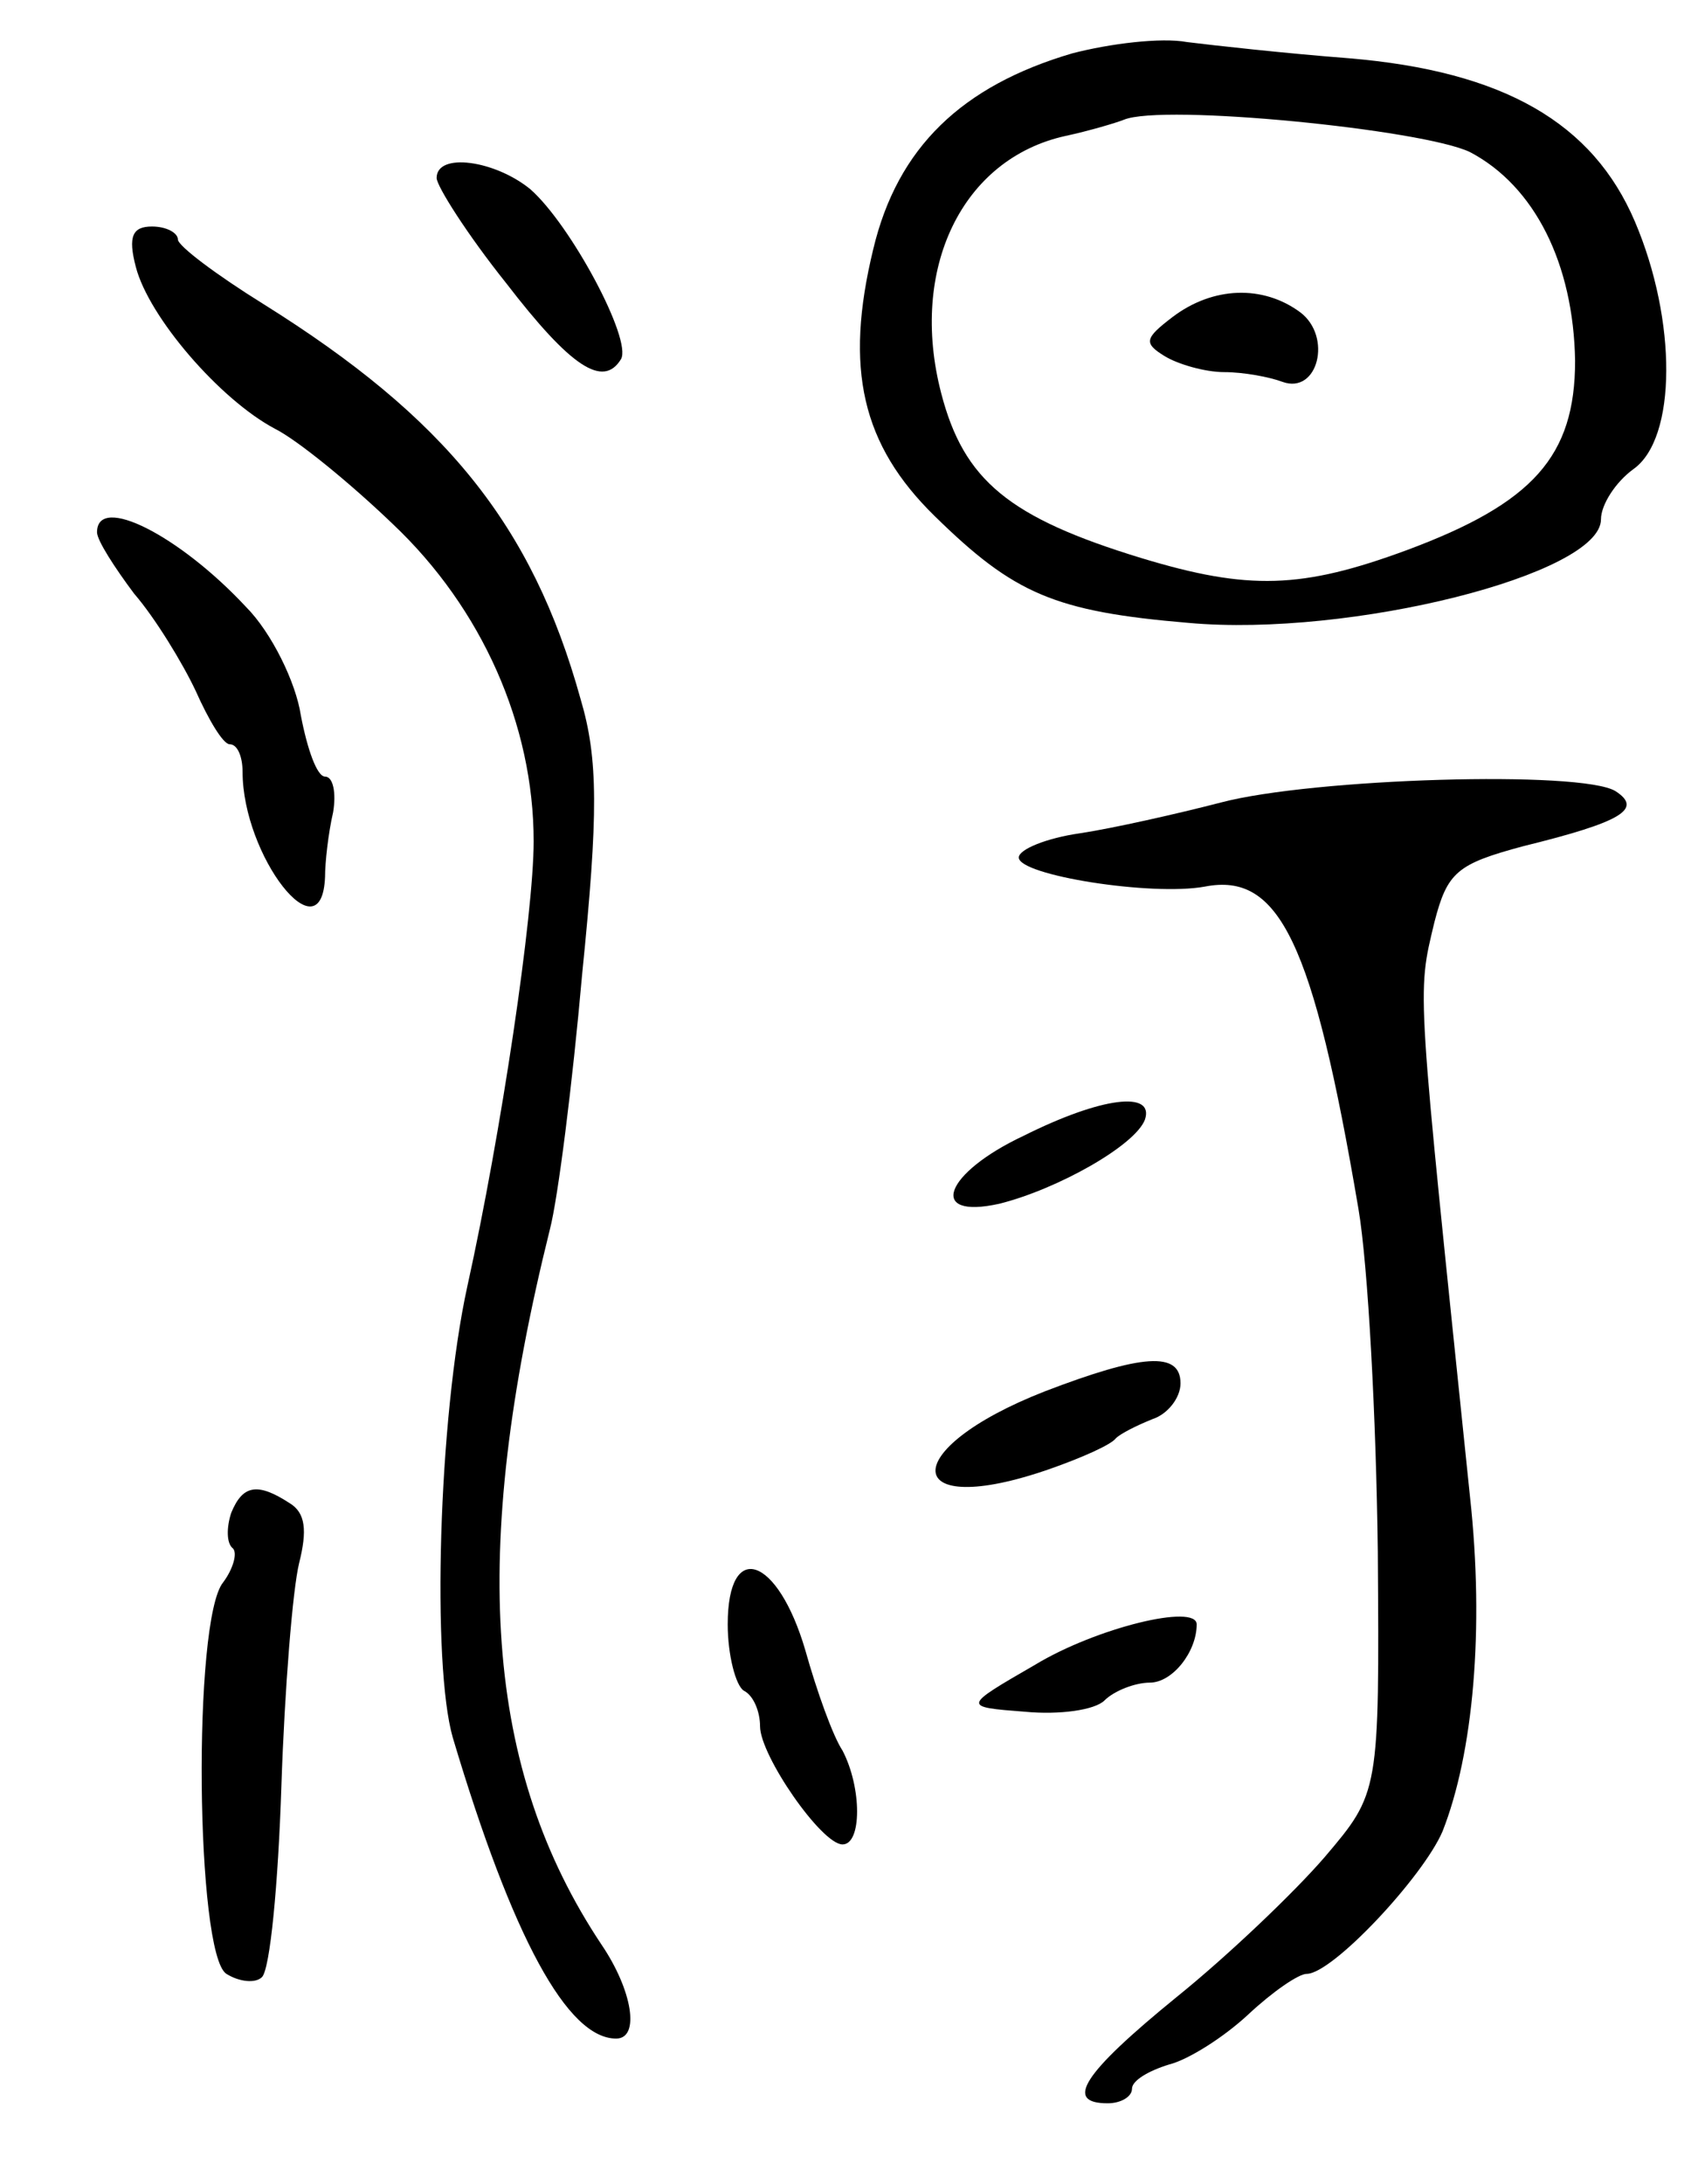 <svg version="1.0" xmlns="http://www.w3.org/2000/svg"
 width="105pt" height="135pt" viewBox="0 0 105 135"
 preserveAspectRatio="xMidYMid meet">
<g transform="translate(0,135) scale(0.1,-0.1)"
fill="#000000" stroke="none">
<path d="M663 1317 c-68 -20 -108 -58 -123 -121 -18 -74 -7 -121 38 -165 49
-48 74 -59 157 -66 100 -9 255 30 255 64 0 9 9 23 20 31 27 19 27 92 1 153
-26 61 -81 93 -177 101 -39 3 -84 8 -100 10 -16 3 -48 -1 -71 -7z m246 -61
c40 -21 64 -69 65 -129 0 -59 -26 -88 -104 -117 -65 -24 -98 -25 -164 -5 -82
25 -110 48 -124 102 -20 77 13 145 77 159 14 3 31 8 36 10 24 10 185 -6 214
-20z"/>
<path d="M725 1154 c-17 -13 -18 -16 -5 -24 8 -5 25 -10 37 -10 12 0 28 -3 36
-6 22 -8 31 28 11 43 -23 17 -54 16 -79 -3z"/>
<path d="M270 1240 c0 -5 19 -35 43 -65 40 -52 60 -65 71 -47 7 12 -31 83 -56
105 -22 18 -58 23 -58 7z"/>
<path d="M84 1185 c8 -31 52 -82 86 -100 14 -7 47 -34 73 -59 55 -52 87 -124
87 -196 0 -45 -20 -180 -41 -275 -18 -82 -22 -234 -9 -279 37 -124 71 -186
101 -186 15 0 10 30 -9 58 -72 108 -82 241 -32 442 5 19 14 90 20 158 10 99
10 133 -1 170 -30 108 -84 174 -196 244 -29 18 -53 36 -53 40 0 4 -7 8 -16 8
-12 0 -15 -6 -10 -25z"/>
<path d="M60 1021 c0 -5 11 -22 23 -38 13 -15 30 -43 38 -60 8 -18 17 -33 21
-33 5 0 8 -8 8 -17 0 -52 49 -115 51 -65 0 9 2 27 5 40 2 12 0 22 -5 22 -5 0
-11 17 -15 38 -3 20 -18 51 -34 67 -41 44 -92 70 -92 46z"/>
<path d="M755 854 c-27 -7 -67 -16 -87 -19 -21 -3 -38 -10 -38 -15 0 -11 82
-24 115 -18 46 9 67 -34 95 -199 6 -35 11 -130 12 -212 1 -149 1 -149 -33
-189 -19 -22 -60 -61 -91 -86 -59 -48 -70 -66 -43 -66 8 0 15 4 15 9 0 5 10
11 23 15 12 3 34 17 49 31 15 14 31 25 36 25 16 0 72 60 84 88 19 48 26 125
17 207 -33 319 -33 309 -22 355 8 31 14 36 55 47 61 15 74 23 57 34 -21 13
-187 8 -244 -7z"/>
<path d="M633 648 c-49 -23 -60 -52 -15 -42 36 9 84 36 90 52 6 18 -27 14 -75
-10z"/>
<path d="M646 490 c-92 -36 -89 -80 3 -48 20 7 38 15 41 19 3 3 13 8 23 12 9
3 17 13 17 22 0 20 -24 18 -84 -5z"/>
<path d="M143 415 c-3 -9 -3 -19 1 -22 3 -3 0 -13 -6 -21 -19 -23 -17 -230 2
-242 8 -5 18 -6 22 -2 5 5 10 57 12 118 2 60 7 122 11 138 5 20 4 31 -6 37
-20 13 -29 11 -36 -6z"/>
<path d="M450 346 c0 -19 5 -38 10 -41 6 -3 10 -13 10 -22 0 -18 38 -73 51
-73 12 0 12 35 0 58 -6 9 -16 37 -23 62 -17 58 -48 69 -48 16z"/>
<path d="M640 321 c-45 -26 -45 -26 -6 -29 21 -2 43 1 49 7 6 6 19 11 28 11
14 0 29 19 29 36 0 13 -62 -2 -100 -25z"/>
</g>
</svg>
